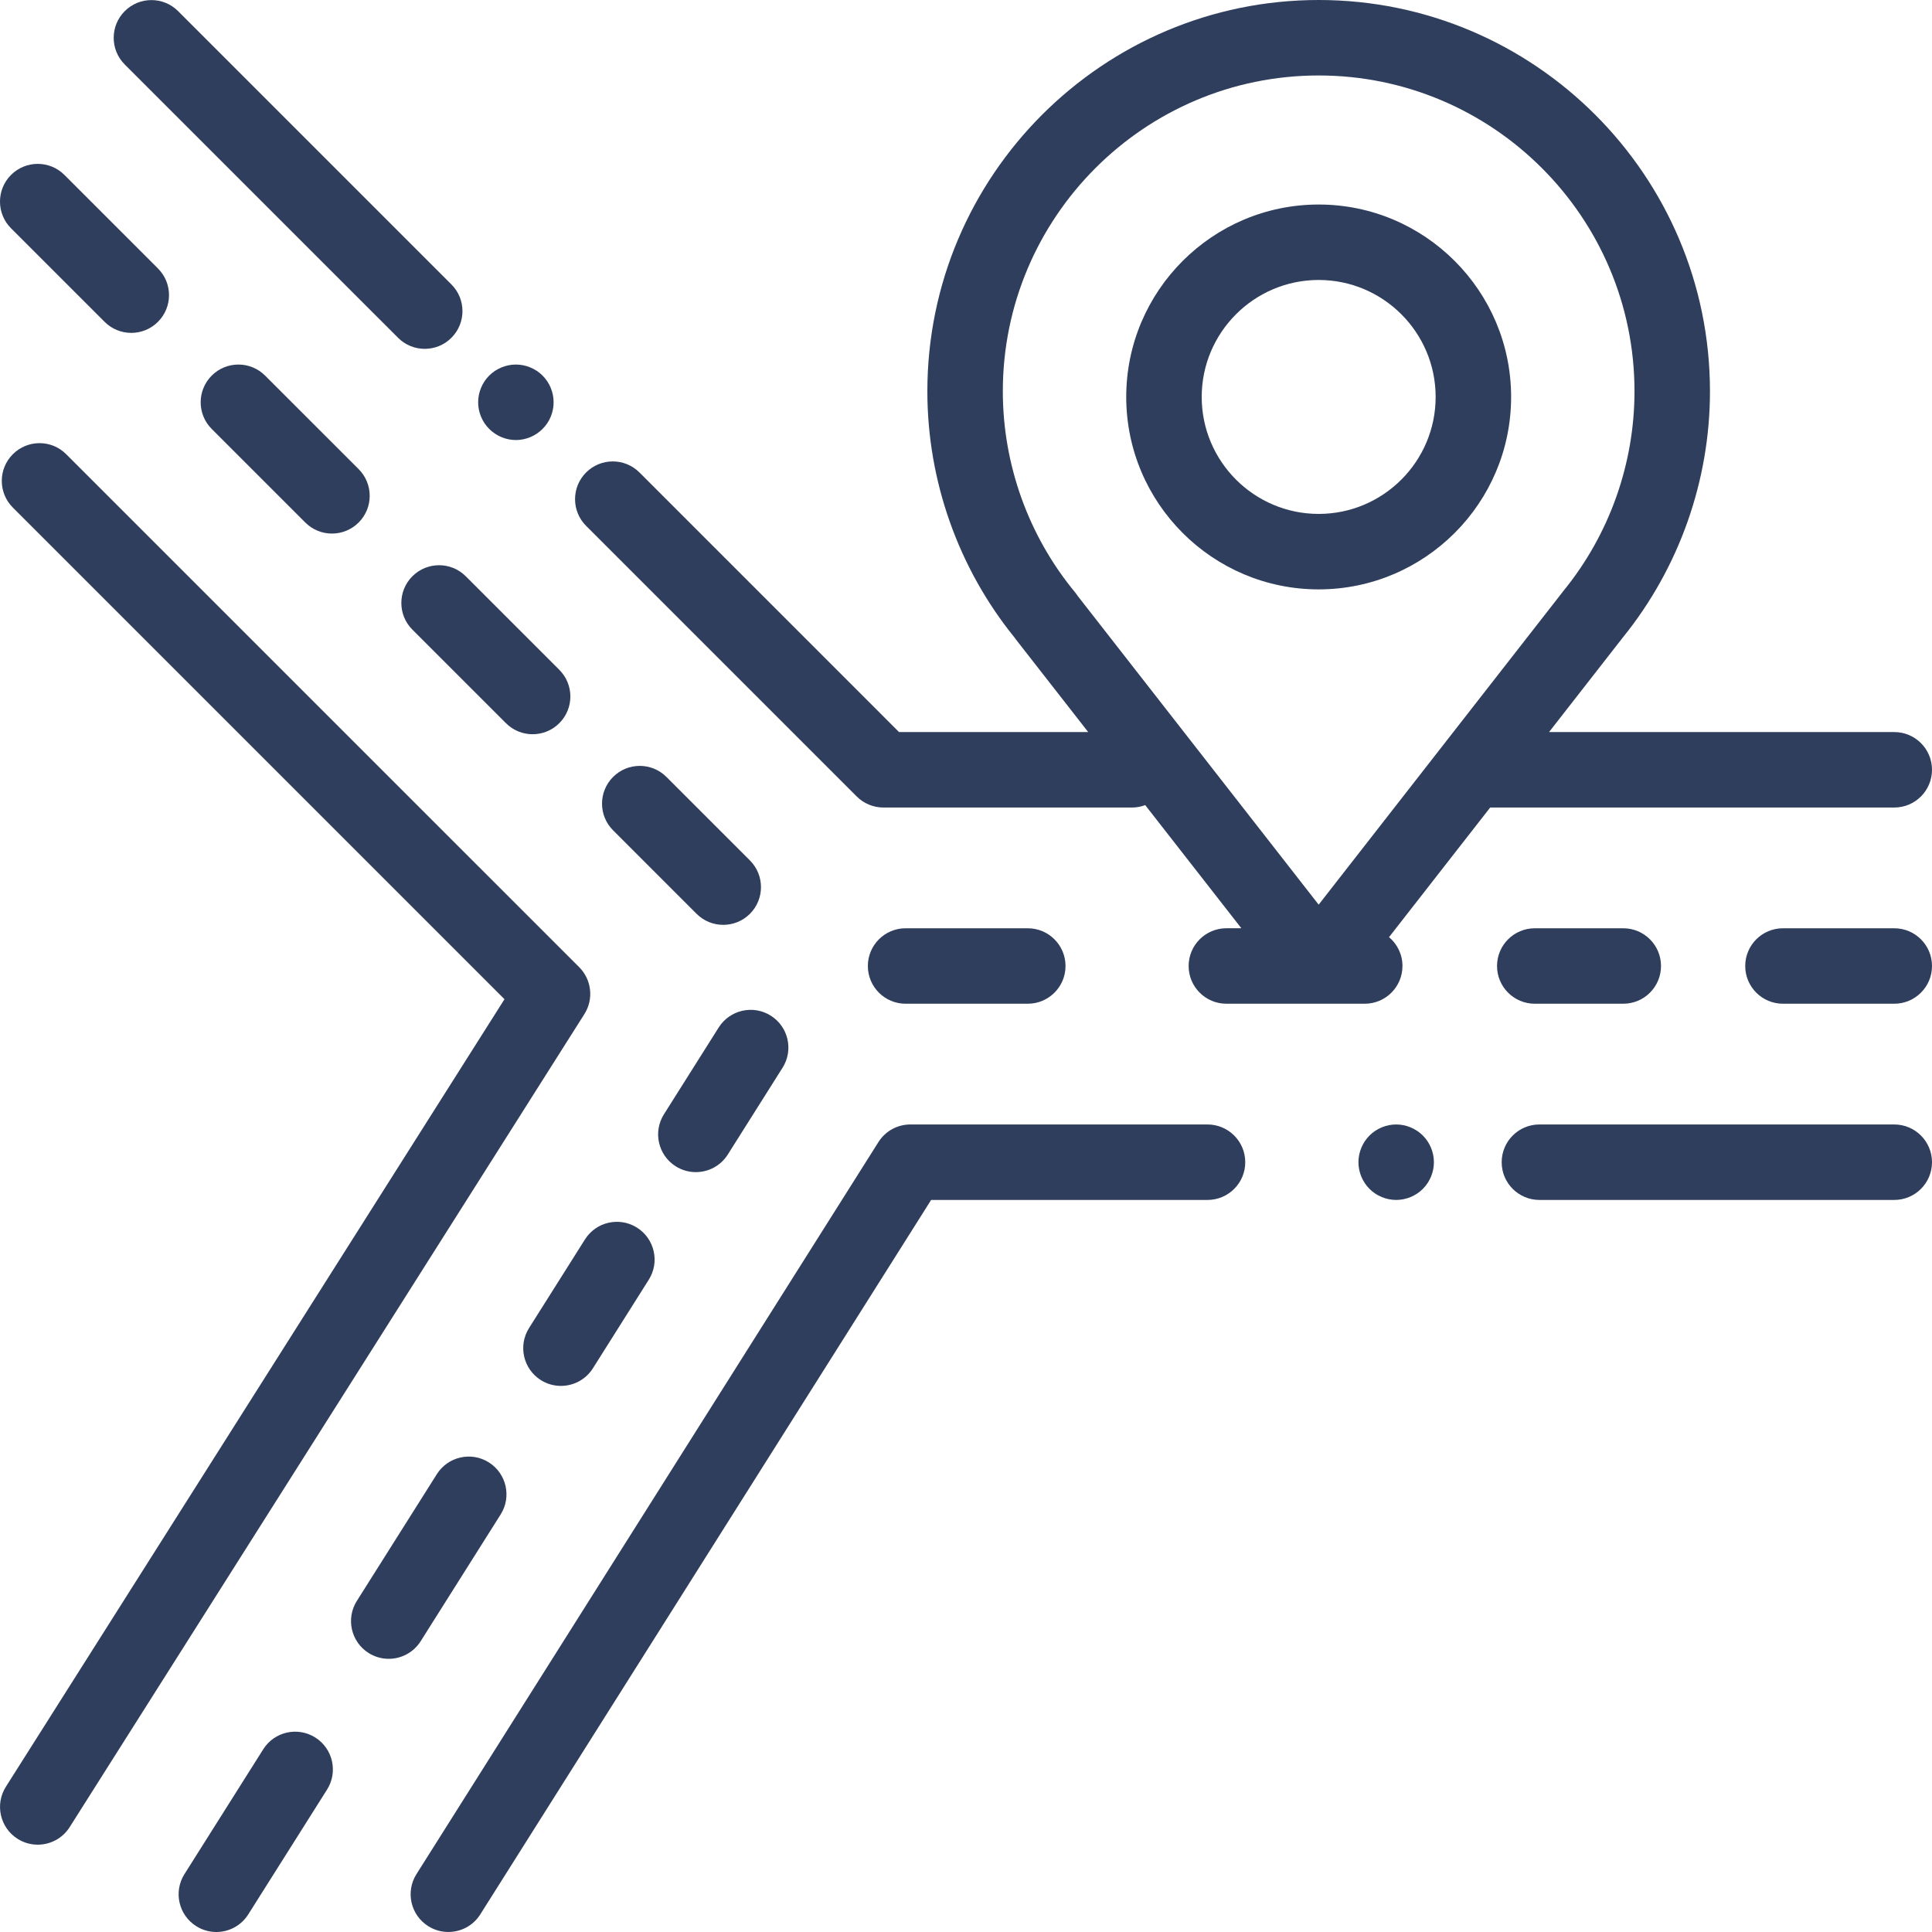 <svg width="80" height="80" viewBox="0 0 80 80" fill="none" xmlns="http://www.w3.org/2000/svg">
<path d="M78.438 46.562H63.743C62.881 46.562 62.181 47.262 62.181 48.125C62.181 48.988 62.881 49.687 63.743 49.687H78.438C79.3 49.687 80 48.988 80 48.125C80 47.262 79.3 46.562 78.438 46.562Z" fill="#2E3E5C"/>
<path d="M58.917 47.02C58.625 46.729 58.224 46.562 57.813 46.562C57.4 46.562 56.999 46.729 56.708 47.02C56.417 47.311 56.25 47.714 56.25 48.125C56.25 48.536 56.417 48.939 56.708 49.229C56.999 49.52 57.4 49.687 57.813 49.687C58.224 49.687 58.627 49.52 58.917 49.229C59.208 48.939 59.375 48.536 59.375 48.125C59.375 47.714 59.208 47.311 58.917 47.02Z" fill="#2E3E5C"/>
<path d="M50 46.562H37.695C37.159 46.562 36.66 46.837 36.374 47.291L17.245 77.603C16.784 78.333 17.002 79.298 17.732 79.758C17.991 79.922 18.28 79.999 18.565 79.999C19.083 79.999 19.59 79.742 19.887 79.271L38.556 49.687H50C50.863 49.687 51.563 48.988 51.563 48.125C51.563 47.262 50.863 46.562 50 46.562Z" fill="#2E3E5C"/>
<path d="M23.984 40.05L2.741 18.808C2.131 18.197 1.142 18.197 0.532 18.808C-0.079 19.418 -0.079 20.407 0.532 21.017L20.89 41.375L0.243 73.986C-0.218 74.715 -0.001 75.68 0.728 76.142C0.987 76.306 1.276 76.384 1.562 76.384C2.08 76.384 2.587 76.127 2.884 75.658L24.199 41.99C24.59 41.373 24.5 40.567 23.984 40.05Z" fill="#2E3E5C"/>
<path d="M18.692 11.778L7.375 0.461C6.765 -0.149 5.776 -0.149 5.166 0.461C4.555 1.071 4.555 2.061 5.166 2.671L16.483 13.987C16.788 14.293 17.188 14.445 17.587 14.445C17.987 14.445 18.387 14.293 18.692 13.987C19.302 13.377 19.302 12.388 18.692 11.778Z" fill="#2E3E5C"/>
<path d="M22.466 15.552C22.176 15.261 21.773 15.095 21.362 15.095C20.951 15.095 20.548 15.261 20.257 15.552C19.966 15.842 19.799 16.245 19.799 16.658C19.799 17.069 19.966 17.471 20.257 17.761C20.548 18.053 20.951 18.221 21.362 18.221C21.773 18.221 22.176 18.053 22.466 17.761C22.759 17.471 22.924 17.069 22.924 16.658C22.924 16.245 22.759 15.844 22.466 15.552Z" fill="#2E3E5C"/>
<path d="M78.438 38.438H73.828C72.965 38.438 72.266 39.137 72.266 40C72.266 40.863 72.965 41.562 73.828 41.562H78.438C79.3 41.562 80 40.863 80 40C80 39.137 79.3 38.438 78.438 38.438Z" fill="#2E3E5C"/>
<path d="M67.217 38.438H63.551C62.689 38.438 61.989 39.137 61.989 40C61.989 40.863 62.688 41.562 63.551 41.562H67.217C68.079 41.562 68.779 40.863 68.779 40C68.779 39.137 68.079 38.438 67.217 38.438Z" fill="#2E3E5C"/>
<path d="M78.438 30.313H64.143L67.19 26.407C67.194 26.403 67.197 26.398 67.2 26.394C69.526 23.522 70.806 19.905 70.806 16.203C70.806 7.269 63.538 0 54.603 0C45.669 0 38.4 7.269 38.4 16.203C38.4 19.909 39.68 23.522 42.007 26.396C42.028 26.426 42.049 26.455 42.071 26.484L45.06 30.313H37.227L26.479 19.564C25.868 18.954 24.879 18.954 24.269 19.564C23.659 20.174 23.659 21.164 24.269 21.774L35.475 32.98C35.768 33.273 36.166 33.438 36.58 33.438H46.876C47.068 33.438 47.251 33.401 47.421 33.338L51.402 38.437H50.782C49.919 38.437 49.219 39.137 49.219 40C49.219 40.863 49.919 41.562 50.782 41.562H56.511C57.374 41.562 58.073 40.863 58.073 40C58.073 39.521 57.857 39.092 57.517 38.805L61.705 33.438H78.438C79.3 33.438 80 32.738 80 31.875C80 31.012 79.3 30.313 78.438 30.313ZM54.603 37.46L44.627 24.679C44.593 24.627 44.556 24.576 44.516 24.527C42.587 22.193 41.525 19.237 41.525 16.203C41.525 8.992 47.392 3.125 54.603 3.125C61.815 3.125 67.681 8.992 67.681 16.203C67.681 19.205 66.639 22.137 64.746 24.459C64.729 24.48 64.712 24.501 64.697 24.523L54.603 37.46Z" fill="#2E3E5C"/>
<path d="M42.558 38.438H37.498C36.636 38.438 35.936 39.137 35.936 40C35.936 40.863 36.636 41.562 37.498 41.562H42.558C43.421 41.562 44.121 40.863 44.121 40C44.121 39.137 43.421 38.438 42.558 38.438Z" fill="#2E3E5C"/>
<path d="M6.541 11.117L2.667 7.243C2.057 6.633 1.068 6.633 0.457 7.243C-0.153 7.853 -0.153 8.843 0.457 9.453L4.331 13.326C4.636 13.631 5.036 13.784 5.436 13.784C5.836 13.784 6.235 13.631 6.541 13.326C7.151 12.716 7.151 11.727 6.541 11.117Z" fill="#2E3E5C"/>
<path d="M14.851 19.426L10.977 15.553C10.367 14.942 9.377 14.943 8.767 15.553C8.157 16.163 8.157 17.152 8.767 17.762L12.641 21.636C12.946 21.941 13.346 22.094 13.746 22.094C14.146 22.094 14.545 21.941 14.851 21.636C15.461 21.026 15.461 20.036 14.851 19.426Z" fill="#2E3E5C"/>
<path d="M23.16 27.736L19.286 23.862C18.676 23.252 17.687 23.252 17.076 23.862C16.466 24.472 16.466 25.462 17.076 26.072L20.95 29.945C21.255 30.251 21.655 30.403 22.055 30.403C22.455 30.403 22.855 30.25 23.16 29.945C23.77 29.335 23.77 28.346 23.16 27.736Z" fill="#2E3E5C"/>
<path d="M31.053 35.629L27.596 32.172C26.985 31.561 25.996 31.561 25.386 32.172C24.776 32.782 24.776 33.771 25.386 34.381L28.843 37.839C29.149 38.144 29.549 38.296 29.948 38.296C30.348 38.296 30.748 38.144 31.053 37.839C31.663 37.228 31.663 36.239 31.053 35.629Z" fill="#2E3E5C"/>
<path d="M13.055 71.946C12.325 71.486 11.36 71.704 10.9 72.434L7.638 77.603C7.177 78.333 7.395 79.298 8.125 79.758C8.384 79.922 8.672 80 8.957 80C9.476 80 9.983 79.742 10.28 79.271L13.543 74.102C14.003 73.372 13.785 72.407 13.055 71.946Z" fill="#2E3E5C"/>
<path d="M20.243 60.555C19.513 60.094 18.549 60.313 18.088 61.043L14.776 66.291C14.315 67.021 14.534 67.986 15.263 68.447C15.522 68.61 15.81 68.688 16.096 68.688C16.614 68.688 17.121 68.43 17.419 67.959L20.731 62.71C21.191 61.981 20.973 61.016 20.243 60.555Z" fill="#2E3E5C"/>
<path d="M26.377 50.834C25.647 50.373 24.682 50.592 24.222 51.322L21.907 54.991C21.446 55.721 21.665 56.686 22.394 57.146C22.653 57.31 22.942 57.387 23.227 57.387C23.745 57.387 24.252 57.13 24.55 56.659L26.865 52.989C27.325 52.26 27.107 51.295 26.377 50.834Z" fill="#2E3E5C"/>
<path d="M31.917 42.057C31.187 41.596 30.222 41.815 29.761 42.544L27.493 46.139C27.032 46.869 27.25 47.834 27.98 48.294C28.239 48.458 28.528 48.535 28.813 48.535C29.331 48.535 29.838 48.278 30.136 47.807L32.404 44.212C32.865 43.482 32.647 42.517 31.917 42.057Z" fill="#2E3E5C"/>
<path d="M54.603 8.469C50.21 8.469 46.635 12.043 46.635 16.437C46.635 20.831 50.21 24.405 54.603 24.405C58.997 24.405 62.572 20.83 62.572 16.437C62.572 12.043 58.997 8.469 54.603 8.469ZM54.603 21.28C51.933 21.28 49.76 19.107 49.76 16.437C49.76 13.766 51.933 11.593 54.603 11.593C57.274 11.593 59.447 13.766 59.447 16.437C59.447 19.108 57.274 21.28 54.603 21.28Z" fill="#2E3E5C"/>
</svg>

